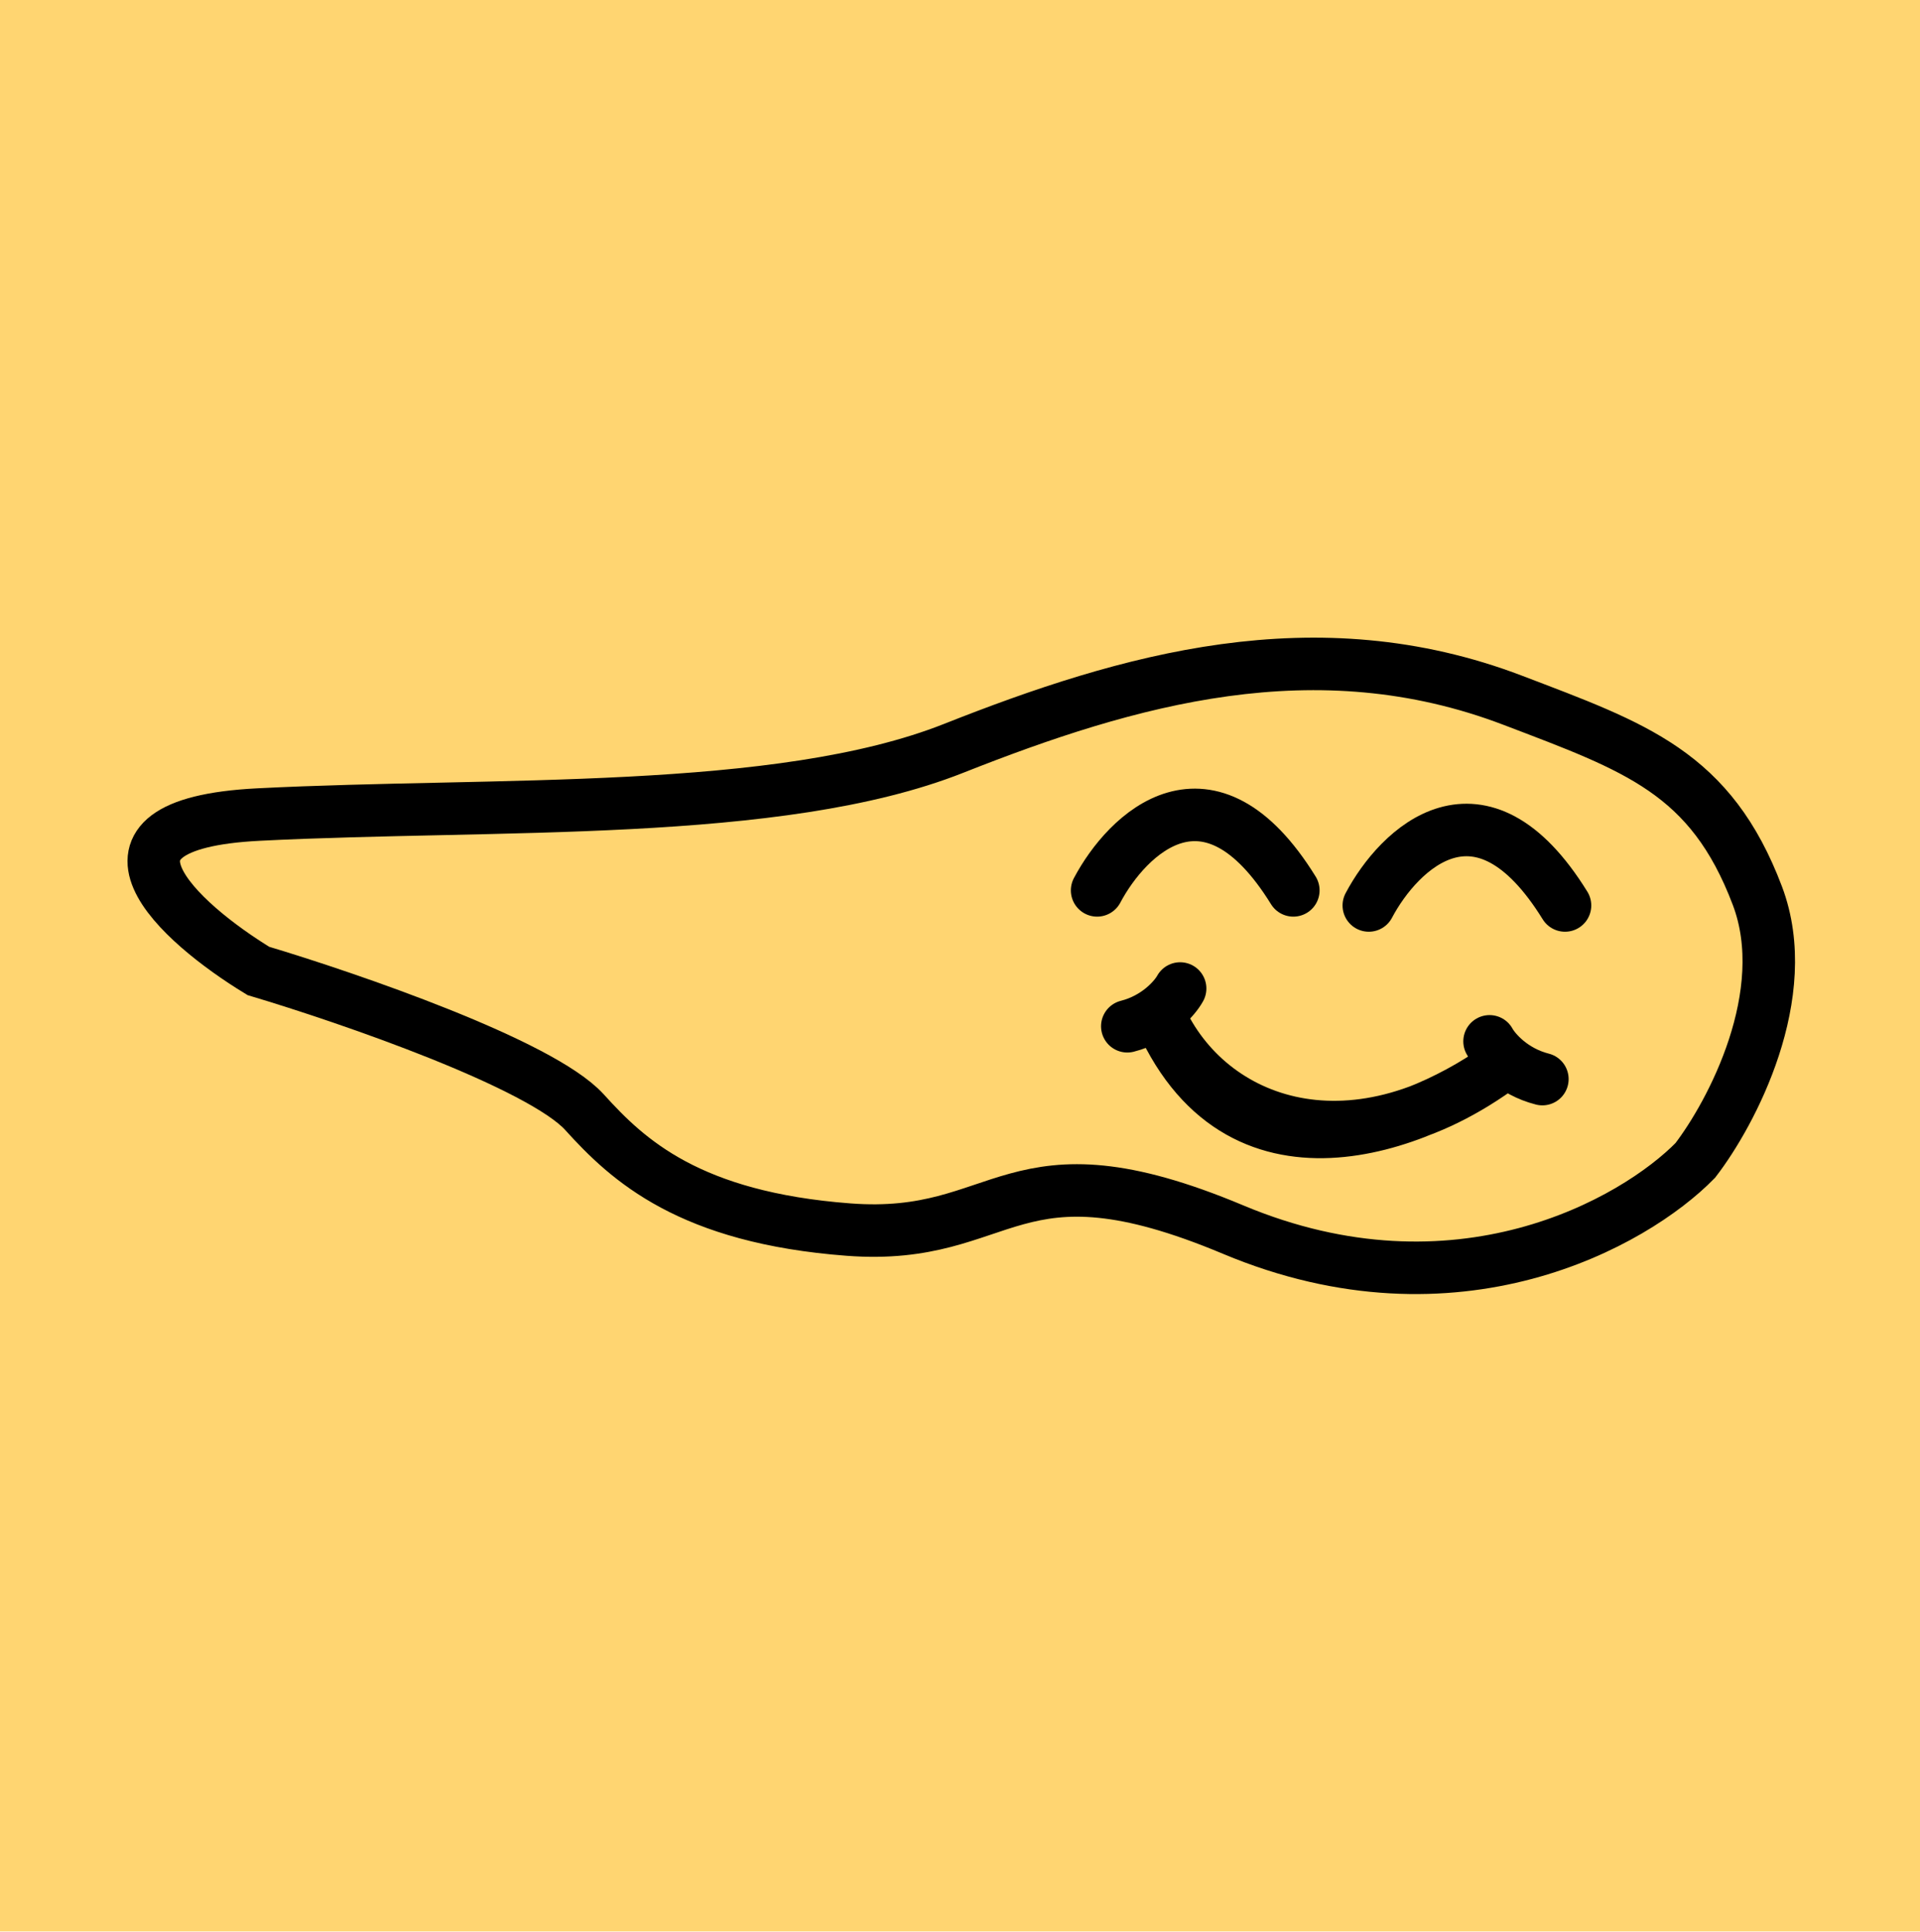 <svg width="512" height="515" viewBox="0 0 512 515" fill="none" xmlns="http://www.w3.org/2000/svg">
<rect width="512" height="514.92" fill="#FFD571"/>
<path d="M328.836 327.813C388.485 352.83 435.846 325.942 452.07 309.371C461.736 296.809 478.581 265.111 468.64 238.811C456.213 205.936 436.235 199.223 403.398 186.692C350.84 166.636 300.875 181.08 254.274 199.522C207.672 217.963 132.075 213.954 68.904 217.162C18.367 219.727 47.847 246.027 68.904 258.856C93.067 266.073 144.294 283.713 155.893 296.542C167.492 309.371 183.854 324.606 226.313 327.813C268.772 331.02 269.186 302.796 328.836 327.813Z" stroke="black" stroke-width="14"/>
<path d="M292.562 237.375C300.613 222.188 322.348 200.927 344.888 237.375" stroke="black" stroke-width="14" stroke-linecap="round"/>
<path d="M365.012 241.4C373.062 226.213 394.797 204.952 417.337 241.4" stroke="black" stroke-width="14" stroke-linecap="round"/>
<path d="M314.7 263.537C313.319 266.053 308.568 271.587 300.612 273.6" stroke="black" stroke-width="14" stroke-linecap="round"/>
<path d="M397.212 277.625C398.594 280.141 403.345 285.675 411.3 287.688" stroke="black" stroke-width="14" stroke-linecap="round"/>
<path d="M308.662 269.575C320.818 298.937 359.579 314.535 401.237 283.483C379.122 299.968 329.646 320.264 308.662 269.575Z" stroke="black" stroke-width="14" stroke-linecap="round"/>
</svg>
